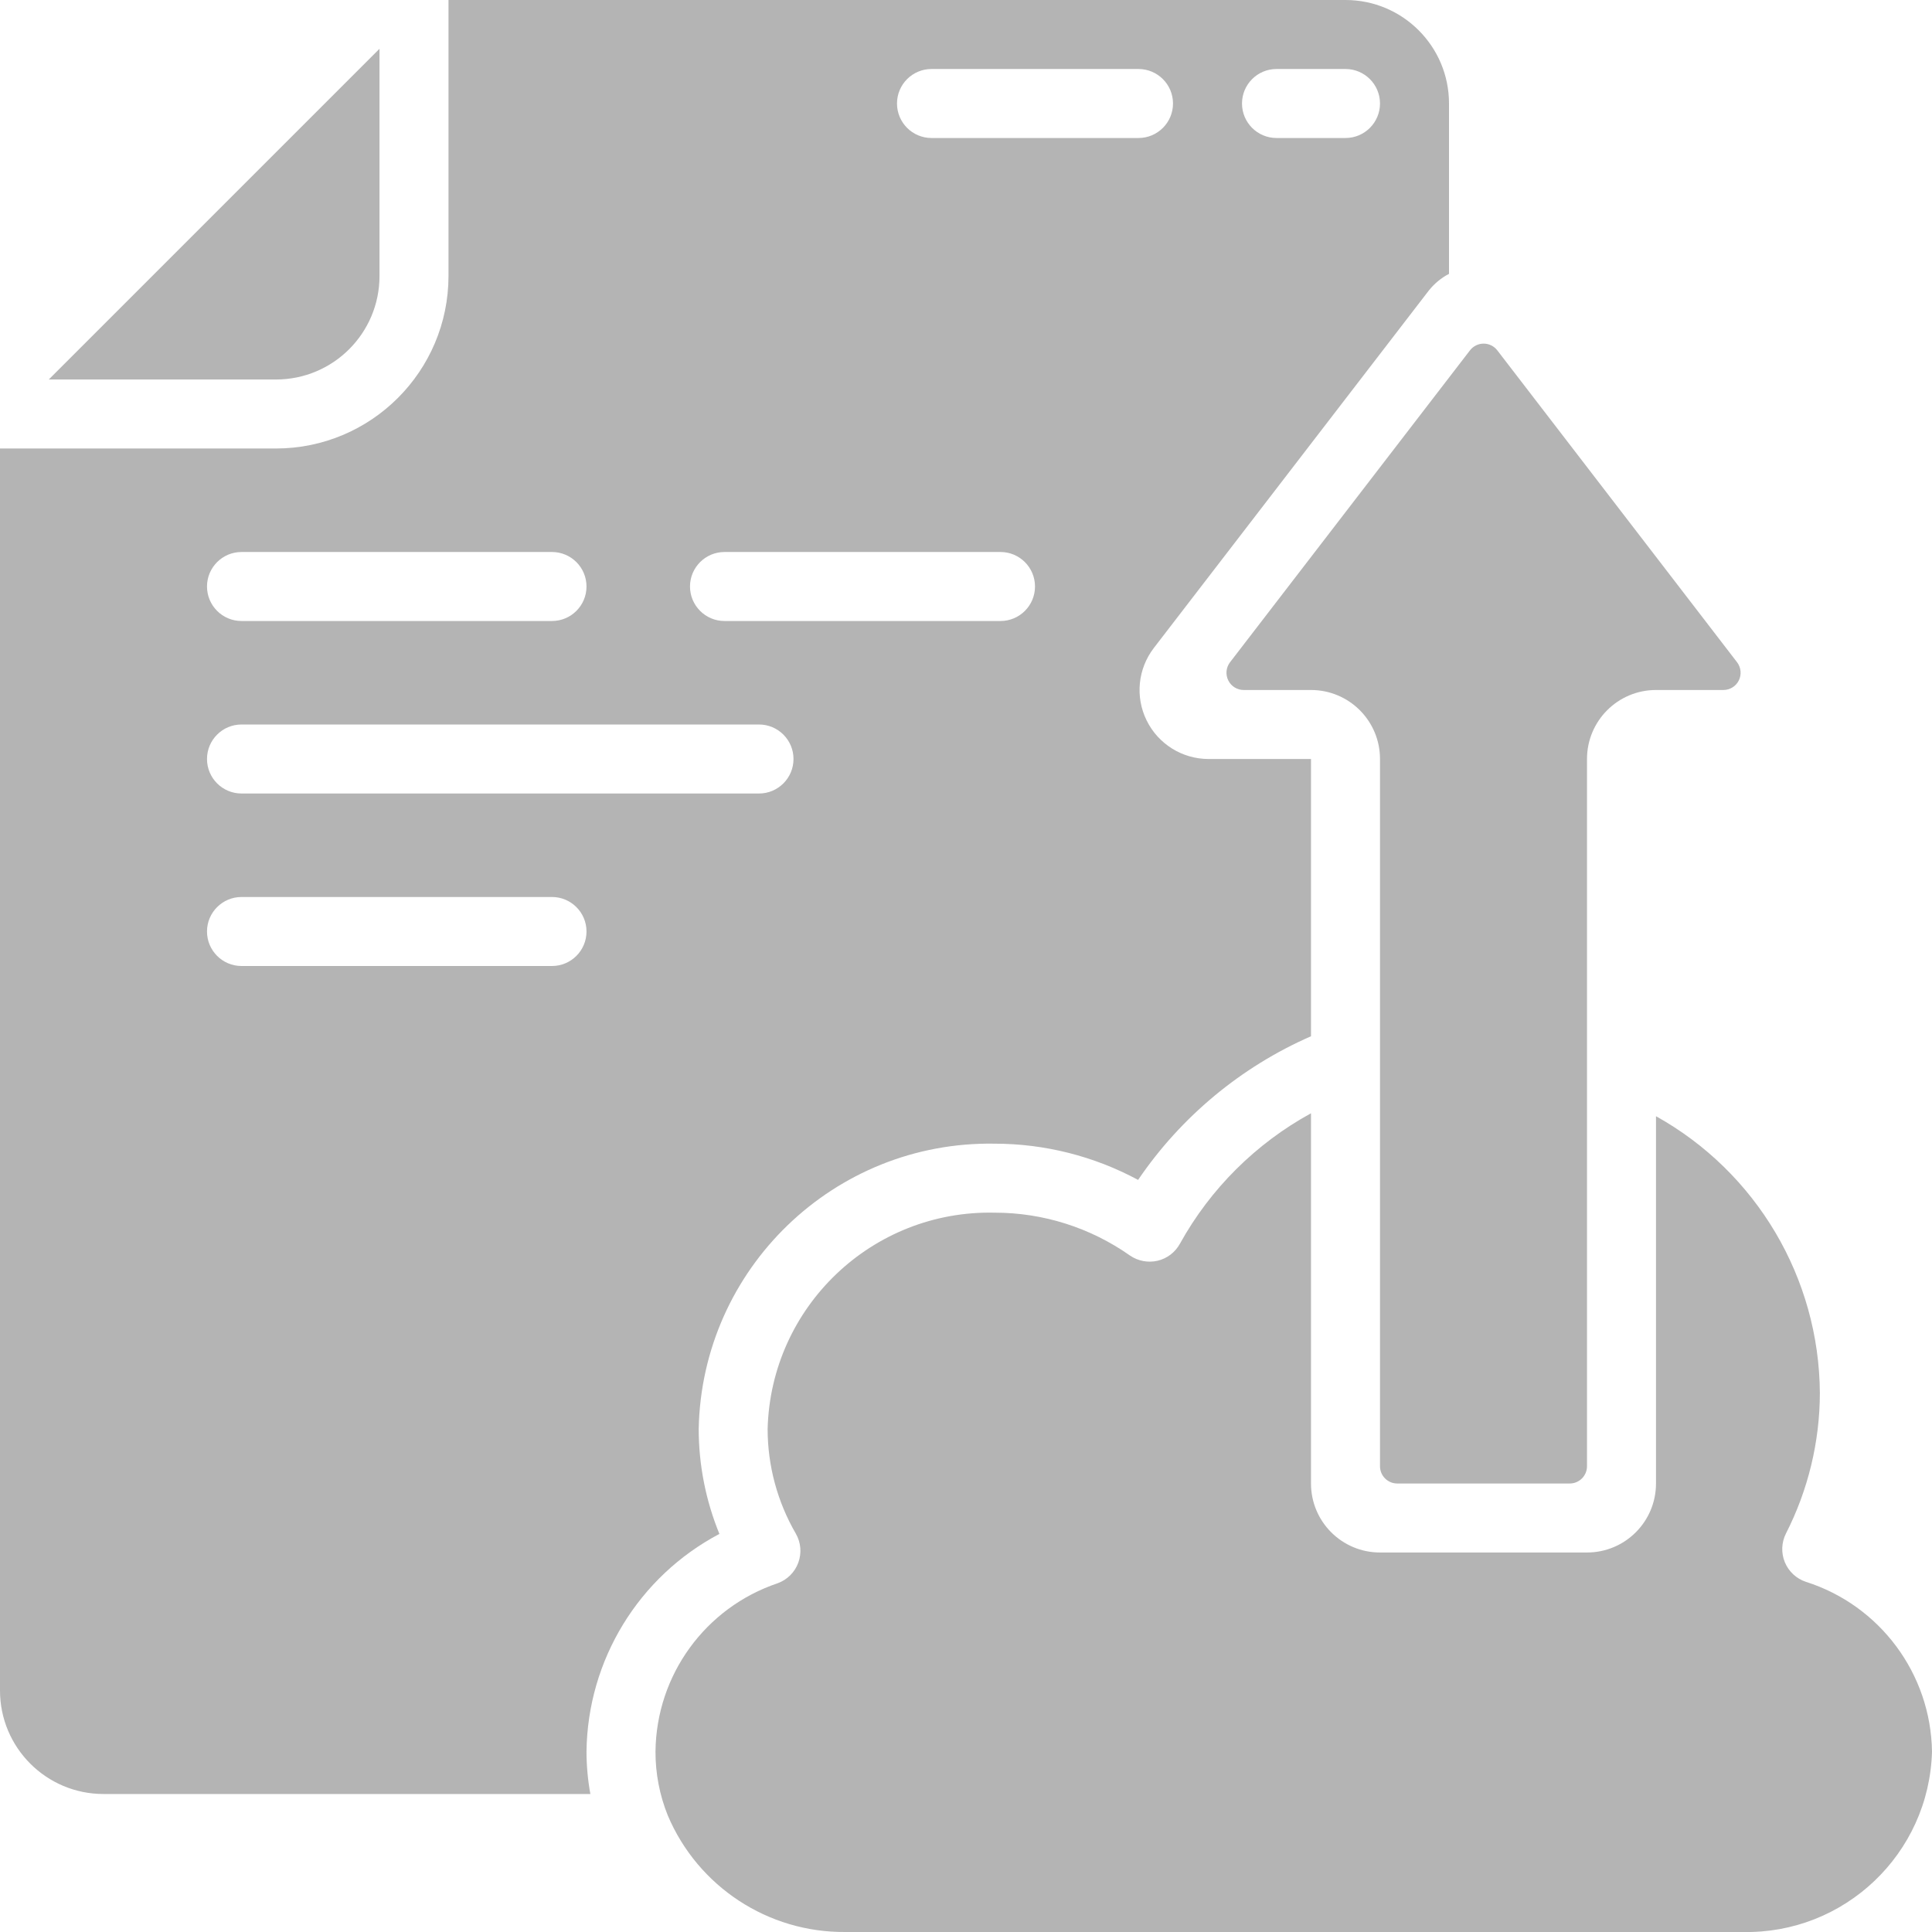 <svg height="512" viewBox="0 0 56 56" width="512" xmlns="http://www.w3.org/2000/svg"><g id="Page-1" fill="none" fill-rule="evenodd"><g id="135---Upload-File" fill="rgb(180,180,180)" fill-rule="nonzero"><path id="Shape" d="m38 20c1.105 0 2 .895 2 2v20.5c0 .276.224.5.5.5h5c.276 0 .5-.224.5-.5v-20.5c0-1.105.895-2 2-2h1.953c.189 0 .363-.107.447-.276s.066-.372-.047-.524l-6.953-9.045c-.095-.123-.241-.195-.396-.195s-.301.072-.396.195l-6.958 9.045c-.114.152-.132.354-.047.524s.258.276.447.276z"/><path id="Shape" d="m52.342 45.849c-.276-.092-.497-.3-.608-.568-.11-.269-.098-.572.033-.832.643-1.261.98-2.656.983-4.071-.021-3.335-1.836-6.401-4.75-8.024v10.646c0 1.105-.895 2-2 2h-6c-1.105 0-2-.895-2-2v-10.731c-1.599.876-2.917 2.187-3.8 3.782-.137.249-.372.428-.649.493-.276.063-.566.008-.8-.153-1.148-.808-2.517-1.242-3.921-1.241-3.546-.079-6.488 2.724-6.58 6.27.001 1.066.283 2.112.818 3.034.147.256.173.564.071.841-.101.277-.32.495-.597.596-2.099.706-3.521 2.664-3.542 4.879-.002.635.119 1.265.357 1.854.874 2.062 2.904 3.394 5.143 3.376h26c2.961.069 5.42-2.269 5.5-5.23-.035-2.256-1.508-4.238-3.658-4.921z"/><path id="Shape" d="m11 8v-6.586l-9.586 9.586h6.586c1.657 0 3-1.343 3-3z"/><path id="Shape" d="m20.852 44.461c-.395-.965-.599-1.998-.6-3.041.092-4.65 3.93-8.349 8.58-8.27 1.451.001 2.879.362 4.156 1.05 1.246-1.832 2.983-3.275 5.012-4.164v-8.036h-2.969c-.762 0-1.458-.433-1.795-1.117-.337-.684-.255-1.499.21-2.103l7.969-10.359c.159-.2.358-.365.585-.483v-4.938c0-1.657-1.343-3-3-3h-26v8c-.003 2.76-2.24 4.997-5 5h-8v36c0 1.657 1.343 3 3 3h14.112c-.074-.406-.111-.817-.112-1.23.031-2.65 1.509-5.071 3.852-6.309zm16.148-42.461h2c.552 0 1 .448 1 1s-.448 1-1 1h-2c-.552 0-1-.448-1-1s.448-1 1-1zm-10 0h6c.552 0 1 .448 1 1s-.448 1-1 1h-6c-.552 0-1-.448-1-1s.448-1 1-1zm-6 14h8c.552 0 1 .448 1 1s-.448 1-1 1h-8c-.552 0-1-.448-1-1s.448-1 1-1zm-14 0h9c.552 0 1 .448 1 1s-.448 1-1 1h-9c-.552 0-1-.448-1-1s.448-1 1-1zm0 5h15c.552 0 1 .448 1 1s-.448 1-1 1h-15c-.552 0-1-.448-1-1s.448-1 1-1zm9 7h-9c-.552 0-1-.448-1-1s.448-1 1-1h9c.552 0 1 .448 1 1s-.448 1-1 1z"/></g></g></svg>